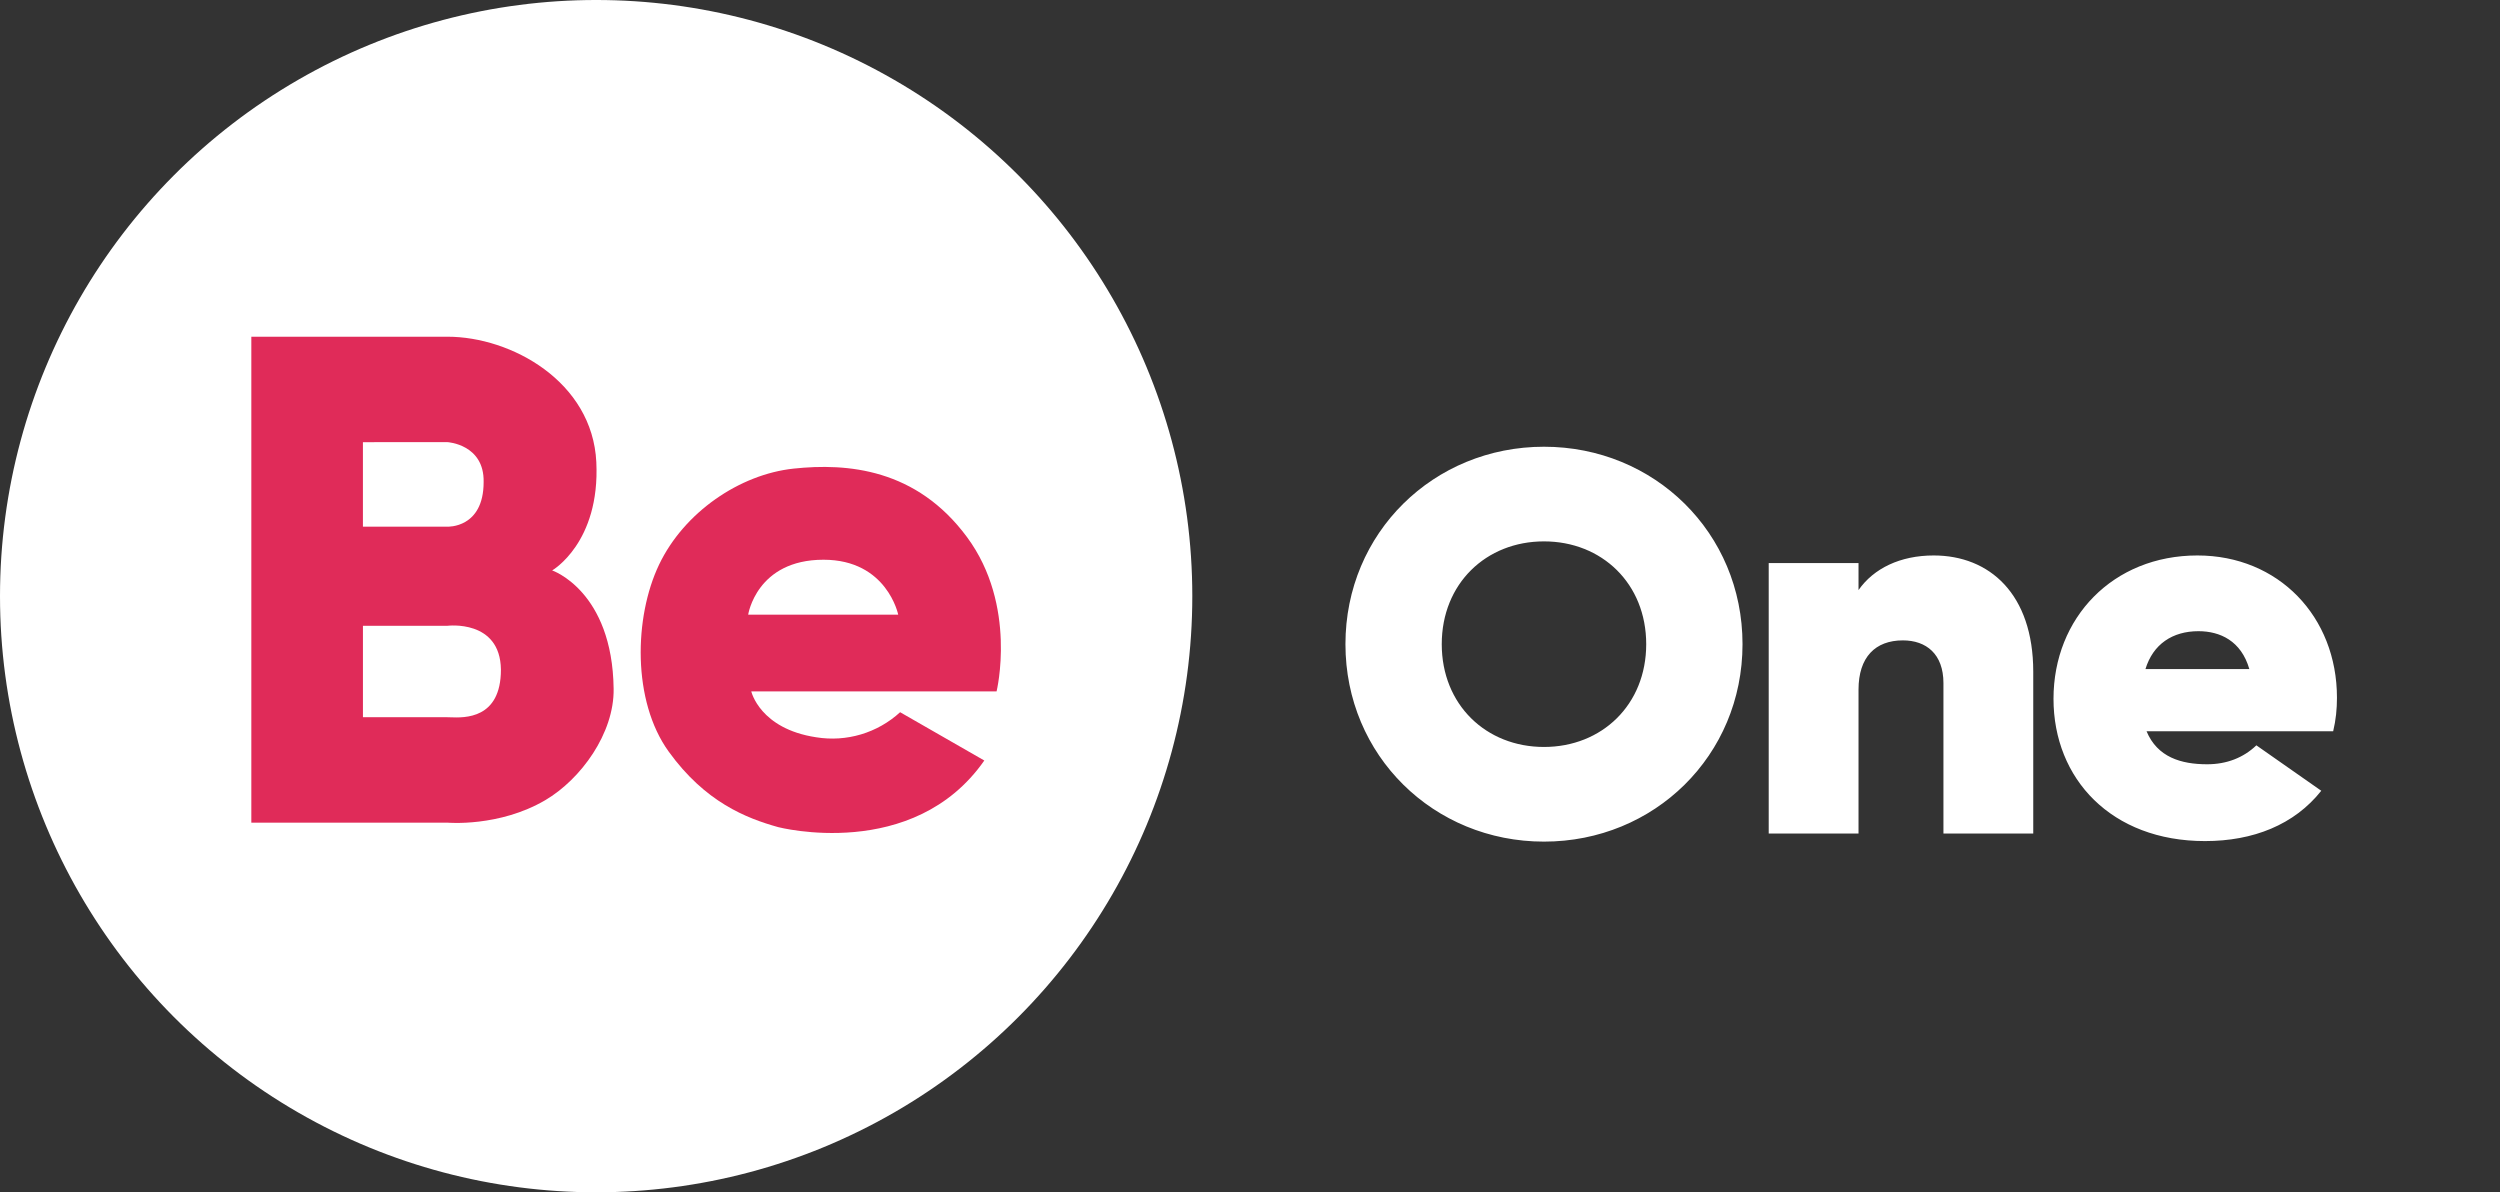 <svg width="130" height="62" viewBox="0 0 130 62" fill="none" xmlns="http://www.w3.org/2000/svg">
<rect x="0" y="0" width="130" height="62" fill="#333333" stroke="none"/>
<circle cx="31" cy="31" r="31" fill="white"/>
<rect width="39.019" height="25.833" transform="translate(13.069 17.509)" fill="white"/>
<path fill-rule="evenodd" clip-rule="evenodd" d="M28.712 29.662C28.712 29.662 31.209 28.23 31.009 24.034C30.809 19.838 26.578 17.509 23.268 17.509H13.069V42.778H23.268C23.268 42.778 25.947 43.018 28.347 41.613C30.211 40.52 31.942 38.127 31.909 35.82C31.846 30.727 28.712 29.662 28.712 29.662ZM23.268 22.991C23.268 22.991 25.188 23.102 25.149 25.067C25.149 27.48 23.266 27.387 23.266 27.387H18.872V22.993L23.268 22.991ZM18.873 37.294H23.267V37.296C23.311 37.296 23.364 37.298 23.426 37.3C24.152 37.327 26.048 37.397 26.048 34.82C26.015 32.192 23.267 32.541 23.267 32.541H18.873V37.294Z" fill="#E02B59"/>
<path fill-rule="evenodd" clip-rule="evenodd" d="M41.263 24.368C44.06 24.069 47.655 24.368 50.285 27.93C52.916 31.491 51.822 35.952 51.822 35.952H39.066C39.066 35.952 39.509 37.895 42.439 38.338C44.017 38.596 45.627 38.116 46.806 37.035L51.184 39.547C47.489 44.841 40.464 43.01 40.464 43.01C38.799 42.544 36.669 41.711 34.771 39.081C32.873 36.452 32.968 32.089 34.272 29.361C35.575 26.632 38.467 24.668 41.263 24.368ZM42.822 29.106C39.337 29.106 38.905 31.963 38.905 31.963H46.707C46.707 31.963 46.129 29.106 42.822 29.106Z" fill="#E02B59"/>
<path fill-rule="evenodd" clip-rule="evenodd" d="M80.287 43.764C86.025 43.764 90.611 39.292 90.611 33.497C90.611 27.703 86.025 23.23 80.287 23.23C74.549 23.23 69.963 27.703 69.963 33.497C69.963 39.292 74.549 43.764 80.287 43.764ZM80.287 38.842C77.277 38.842 74.971 36.648 74.971 33.497C74.971 30.347 77.277 28.152 80.287 28.152C83.297 28.152 85.603 30.347 85.603 33.497C85.603 36.648 83.297 38.842 80.287 38.842ZM96.643 35.86V43.343H91.973V29.278H96.643V30.684C97.43 29.559 98.809 28.884 100.553 28.884C103.45 28.884 105.729 30.881 105.729 34.932V43.343H101.059V35.523C101.059 34.004 100.159 33.3 98.95 33.3C97.515 33.3 96.643 34.172 96.643 35.86ZM114.659 43.736C117.162 43.736 119.3 42.892 120.706 41.12L117.331 38.757C116.656 39.404 115.784 39.742 114.771 39.742C113.421 39.742 112.183 39.376 111.621 38.026H121.325C121.466 37.435 121.522 36.873 121.522 36.282C121.522 32.063 118.484 28.884 114.265 28.884C109.876 28.884 106.782 32.119 106.782 36.338C106.782 40.502 109.792 43.736 114.659 43.736ZM111.564 34.791H116.965C116.543 33.328 115.446 32.822 114.321 32.822C112.971 32.822 111.958 33.497 111.564 34.791Z" fill="white"/>
</svg>

